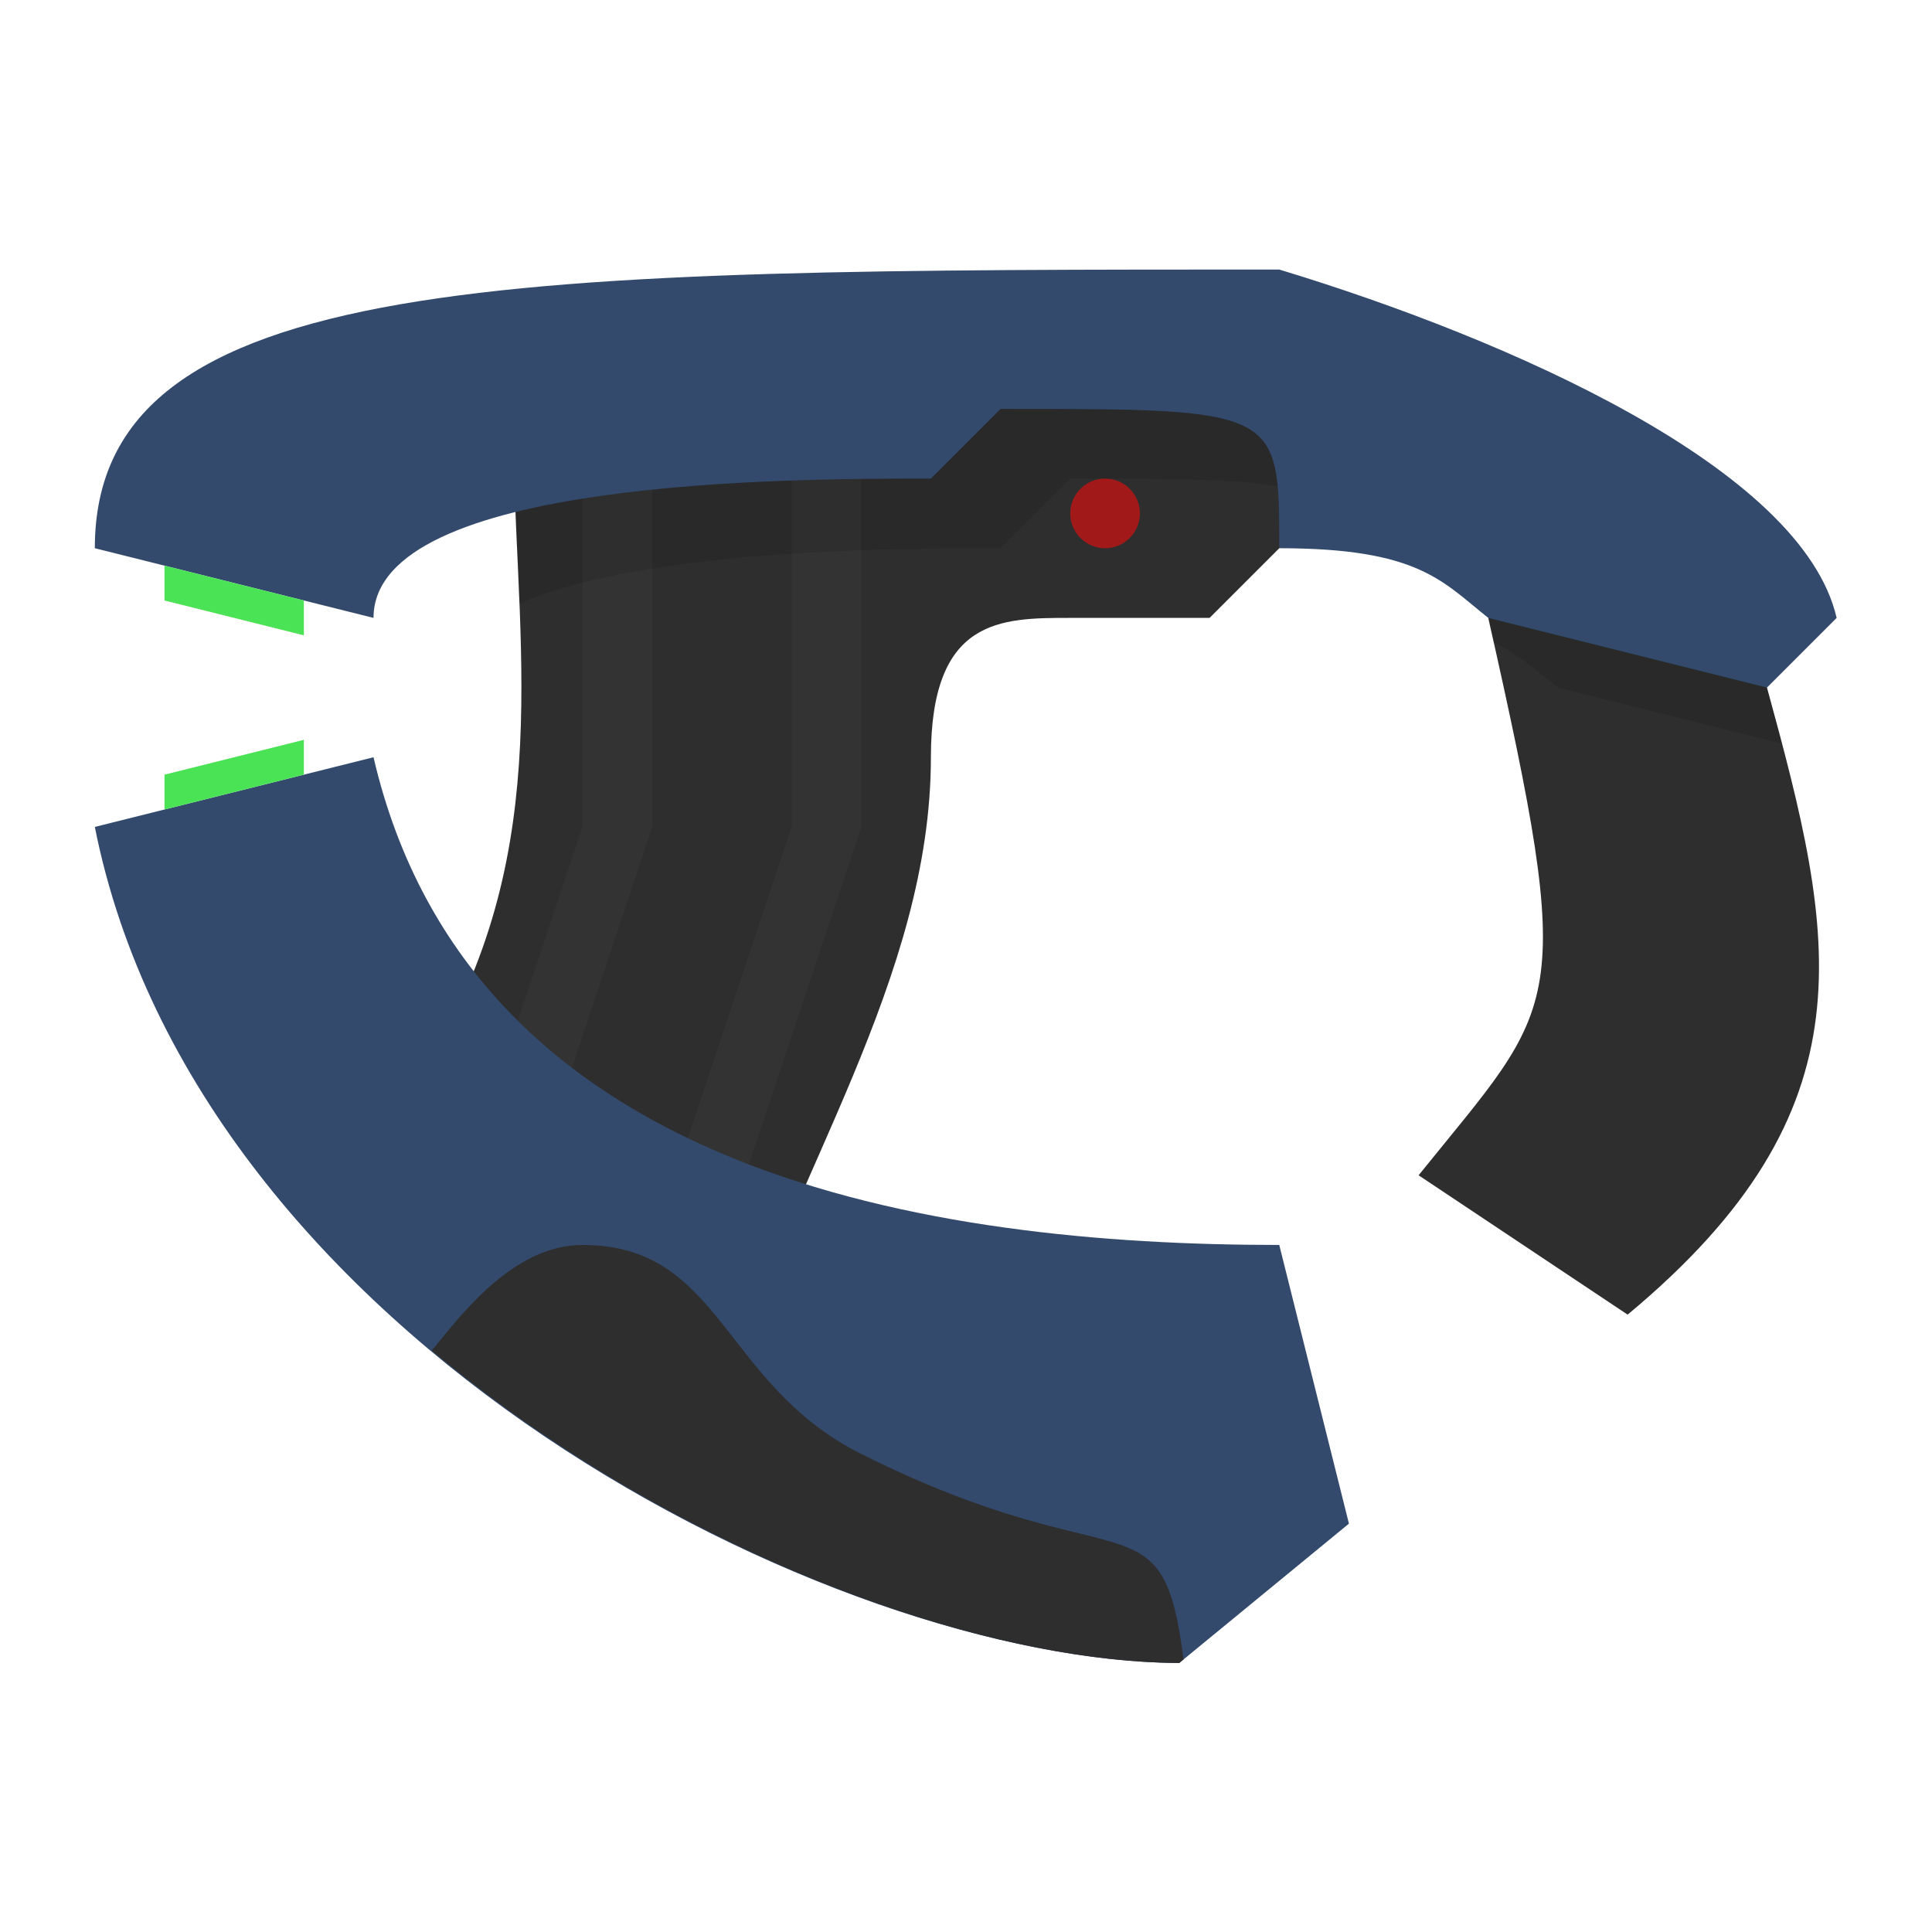 <?xml version="1.0" encoding="UTF-8"?>
<svg width="64" height="64" version="1.1" viewBox="0 0 64 64" xmlns="http://www.w3.org/2000/svg" xmlns:cc="http://creativecommons.org/ns#" xmlns:dc="http://purl.org/dc/elements/1.1/" xmlns:rdf="http://www.w3.org/1999/02/22-rdf-syntax-ns#">
 <circle cx="-1248.7" cy="-1241.6" r="0" fill="#5e4aa6"/>
 <circle cx="-149.15" cy="23.855" r="0" fill="#5e4aa6" fill-rule="evenodd"/>
 <g transform="matrix(2.308 0 0 2.308 115.46 -27.72)">
  <path d="m-43.665 26.879c1.639-3 1-5.894 1-9l10.159-1.563 1.841 2.563-2 2h-2c-1 0-2 0-2 2 0 3.167-2 6-3 9.194l-4-3.193z" fill="#2e2e2e" fill-rule="evenodd"/>
  <circle cx="-34.165" cy="19.379" r=".5" fill="#a11919" style="paint-order:normal"/>
  <g transform="translate(-59.665 .879)" fill="#333" fill-rule="evenodd">
   <path d="m21 23-2 6v3l3-9v-6h-1z"/>
   <path d="m18 23-1 3v3l2-6v-6h-1z"/>
  </g>
  <g fill-rule="evenodd">
   <path d="m-32.101 16.881c-1.547 0.001-2.98 0.013-4.307 0.035l-6.258 0.963c0 0.949 0.056 1.877 0.092 2.795 1.823-0.791 5.44-0.795 6.908-0.795l1-1c2.237 0 3.202 0.013 3.637 0.363l0.363-0.363-1.435-1.998z" opacity=".1"/>
   <path d="m-44.665 22.879-4 1c1.463 7.355 10.574 11.982 15.564 12l2.436-2-1-4c-5 0-11.605-1-13-7z" fill="#334a6d"/>
   <path d="m-41.665 29.879c-1 0-1.75 1.013-2.164 1.516 3.399 2.842 7.779 4.473 10.729 4.484l0.061-0.051c-0.31-2.435-0.869-1.071-4.625-2.949-2-1-2-3-4-3z" fill="#2e2e2e"/>
   <path d="m-28.665 20.879c1.279 5.672 1.027 5.483-1 8l3 2c3.558-2.958 2.983-5.416 2-9-1.068-1.551-2.494-1.456-4-1z" fill="#2e2e2e"/>
   <path d="m-27.019 20.586c-0.528 0.002-1.082 0.122-1.647 0.293 0.03 0.132 0.048 0.222 0.076 0.348 0.367 0.18 0.616 0.408 0.924 0.652l3.213 0.803c-0.07-0.265-0.137-0.525-0.213-0.803-0.667-0.969-1.474-1.296-2.353-1.293z" opacity=".1"/>
   <path d="m-24.665 21.879 1-1c-0.494-2.146-4.704-4-8-5-11 0-17 0-17 4l4 1c0-2 6-2 8-2l1-1c4 0 4 0 4 2 2 0 2.337 0.474 3 1" fill="#334a6d"/>
   <path d="m-47.665 20.129v0.5l2 0.5v-0.5z" fill="#4ae355"/>
   <path d="m-45.665 22.629-2 0.5v0.5l2-0.5z" fill="#4ae355"/>
  </g>
 </g>
</svg>
